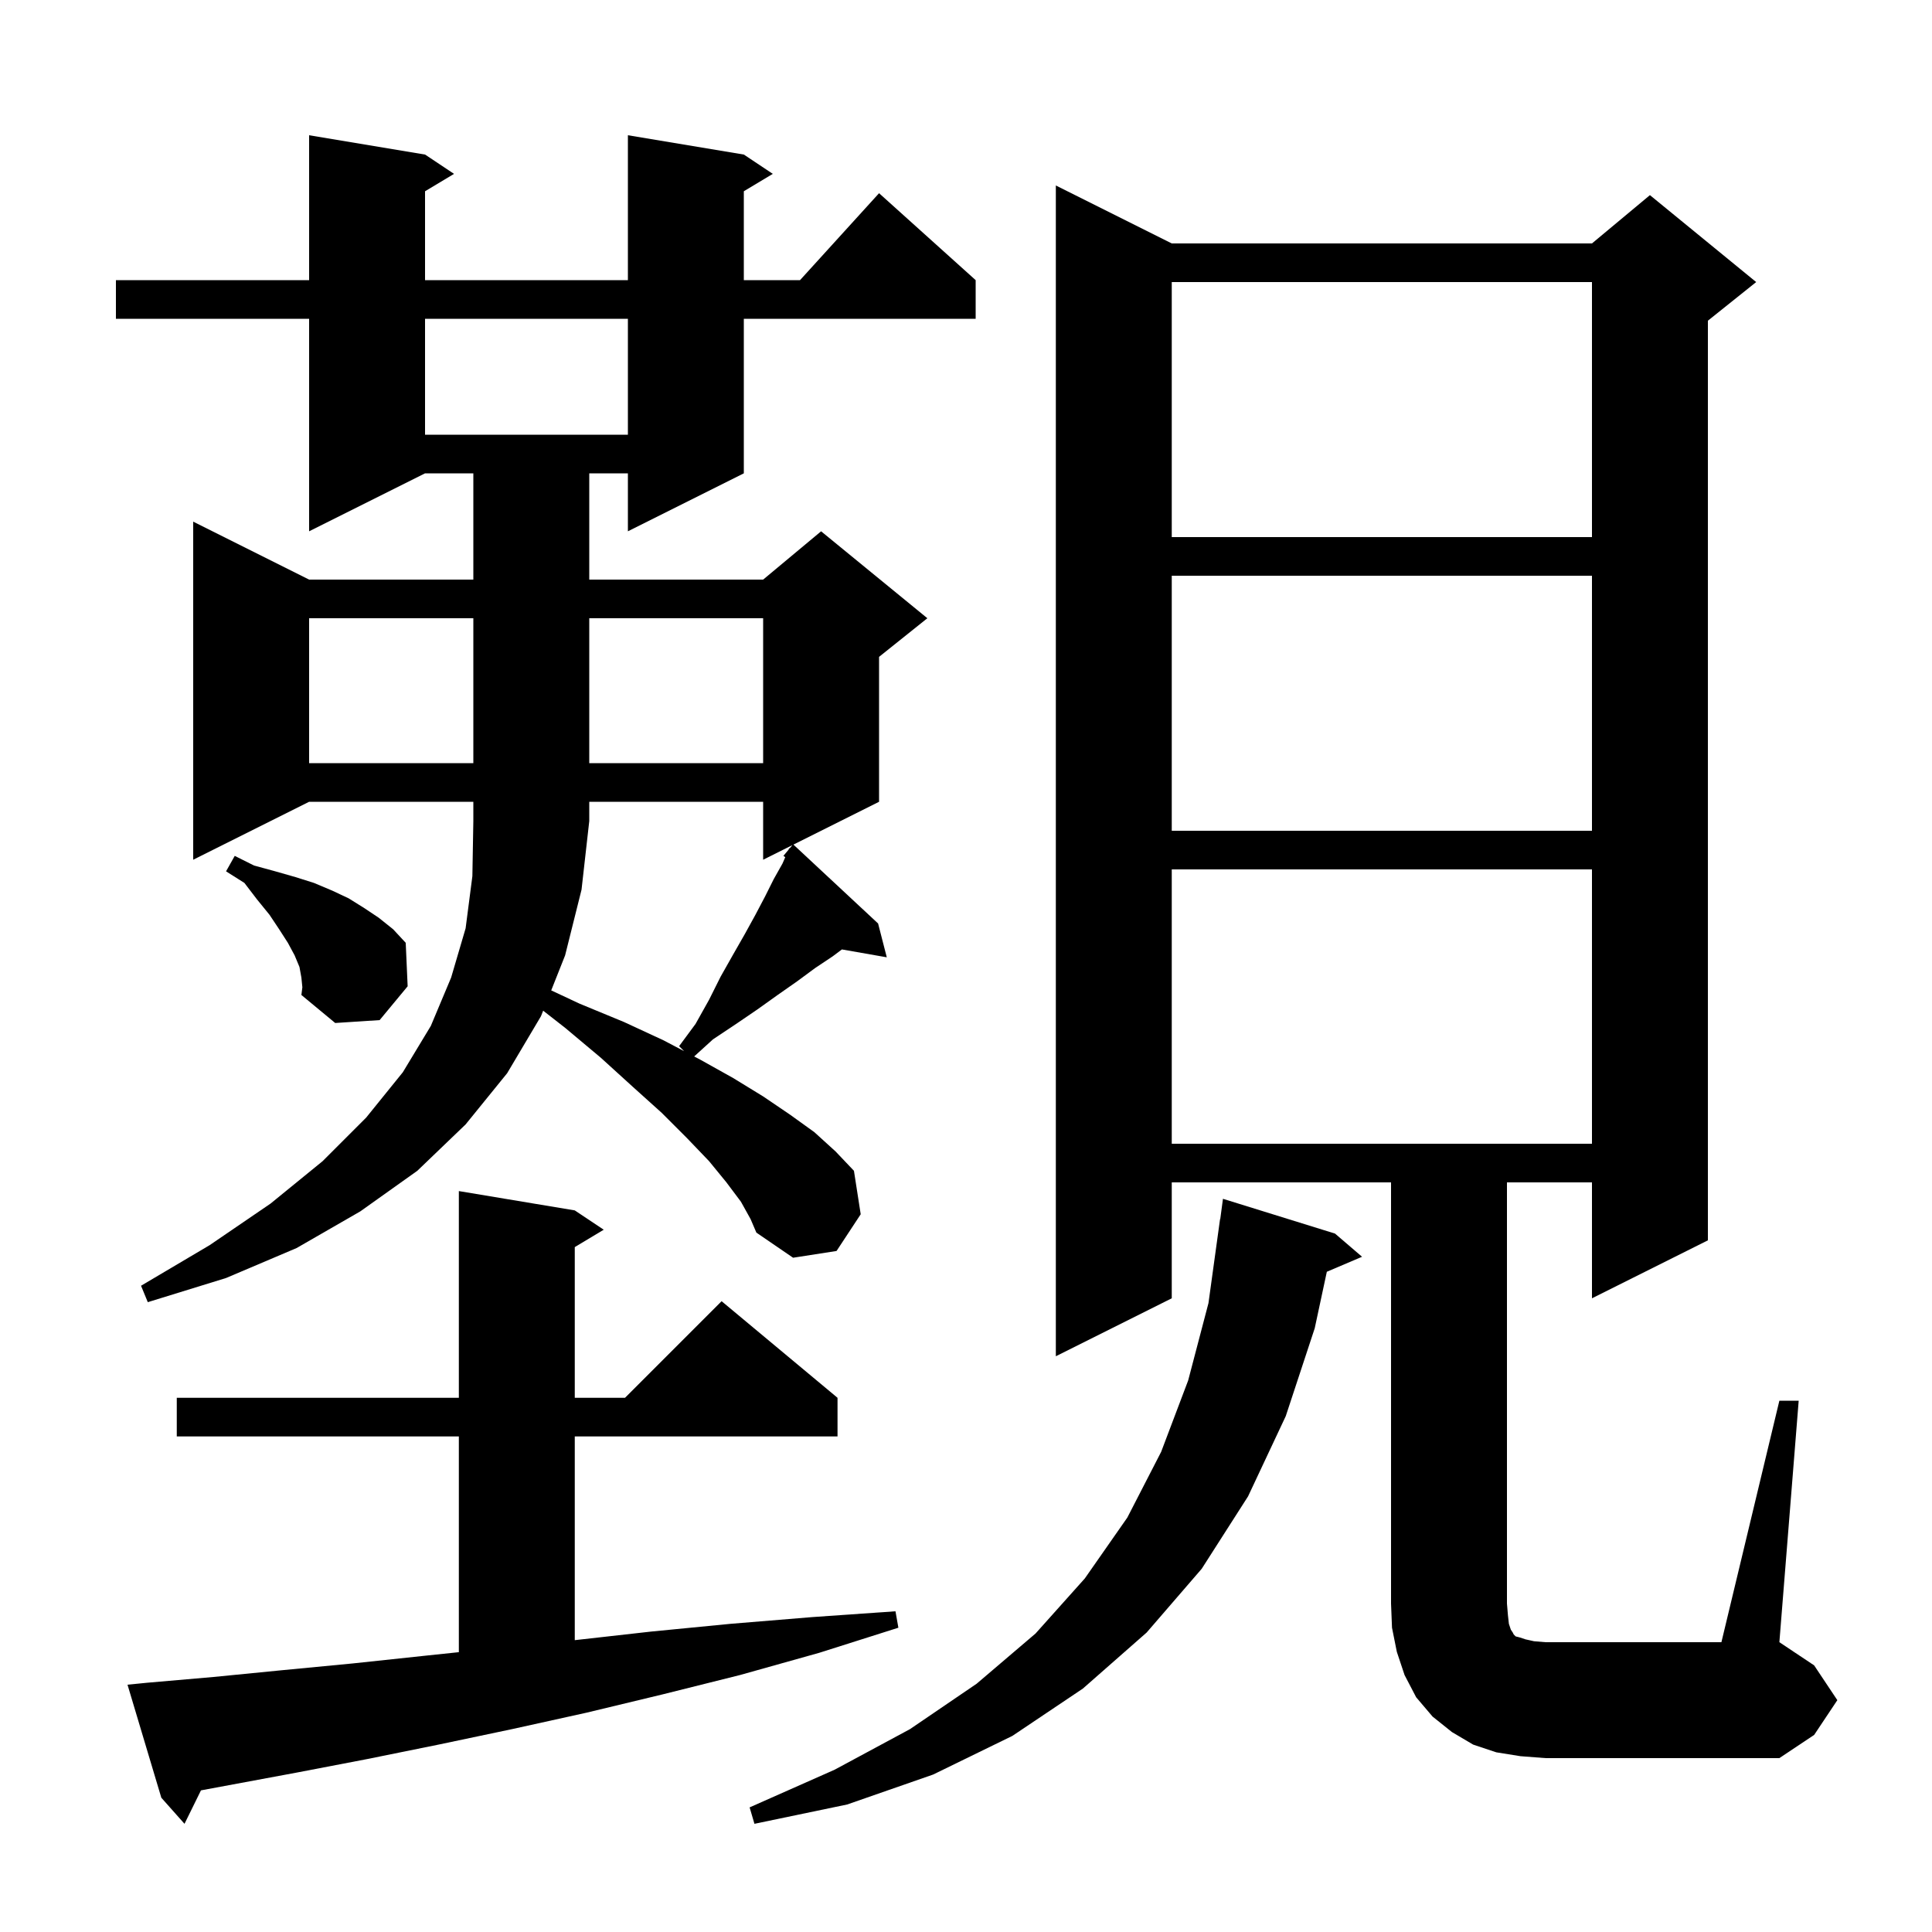 <svg xmlns="http://www.w3.org/2000/svg" xmlns:xlink="http://www.w3.org/1999/xlink" version="1.1" baseProfile="full" viewBox="0 0 200 200" width="200" height="200">
<g fill="black">
<path d="M 15.2 174.2 L 22.1 173.6 L 29.2 172.9 L 36.5 172.2 L 44.0 171.4 L 47.5 171.032 L 47.5 148.7 L 18.3 148.7 L 18.3 144.7 L 47.5 144.7 L 47.5 123.3 L 59.5 125.3 L 62.5 127.3 L 59.5 129.1 L 59.5 144.7 L 64.7 144.7 L 74.7 134.7 L 86.7 144.7 L 86.7 148.7 L 59.5 148.7 L 59.5 169.789 L 67.4 168.9 L 75.6 168.1 L 84.1 167.4 L 92.7 166.8 L 93.0 168.5 L 84.8 171.1 L 76.6 173.4 L 68.6 175.4 L 60.7 177.3 L 53.0 179.0 L 45.4 180.6 L 38.0 182.1 L 30.7 183.5 L 20.804 185.338 L 19.1 188.8 L 16.7 186.1 L 13.2 174.4 Z M 138.2 127.7 L 141.0 130.1 L 137.353 131.653 L 136.1 137.5 L 133.1 146.6 L 129.2 154.9 L 124.4 162.4 L 118.7 169.0 L 112.1 174.8 L 104.8 179.7 L 96.6 183.7 L 87.7 186.8 L 78.1 188.8 L 77.6 187.1 L 86.4 183.2 L 94.2 179.0 L 101.1 174.3 L 107.2 169.1 L 112.3 163.4 L 116.7 157.1 L 120.2 150.3 L 123.0 142.9 L 125.1 134.9 L 126.3 126.2 L 126.32 126.202 L 126.6 124.1 Z M 184.2 145.0 L 186.2 145.0 L 184.2 170.0 L 187.8 172.4 L 190.2 176.0 L 187.8 179.6 L 184.2 182.0 L 160.0 182.0 L 157.4 181.8 L 154.9 181.4 L 152.5 180.6 L 150.3 179.3 L 148.3 177.7 L 146.6 175.7 L 145.4 173.4 L 144.6 171.0 L 144.1 168.5 L 144.0 166.0 L 144.0 122.4 L 121.3 122.4 L 121.3 134.4 L 109.3 140.4 L 109.3 19.2 L 121.3 25.2 L 164.8 25.2 L 170.8 20.2 L 181.8 29.2 L 176.8 33.2 L 176.8 128.4 L 164.8 134.4 L 164.8 122.4 L 156.0 122.4 L 156.0 166.0 L 156.1 167.2 L 156.2 168.1 L 156.4 168.7 L 156.6 169.0 L 156.7 169.2 L 156.9 169.4 L 157.3 169.5 L 157.9 169.7 L 158.8 169.9 L 160.0 170.0 L 178.2 170.0 Z M 58.5 98.9 L 57.062 102.525 L 60.0 103.9 L 64.6 105.8 L 68.7 107.7 L 70.811 108.811 L 70.3 108.3 L 72.0 106.0 L 73.4 103.5 L 74.6 101.1 L 75.9 98.8 L 77.1 96.7 L 78.2 94.7 L 79.2 92.8 L 80.1 91.0 L 81.0 89.4 L 81.29 88.736 L 81.1 88.6 L 81.626 87.968 L 81.7 87.8 L 81.739 87.833 L 82.029 87.486 L 79.0 89.0 L 79.0 83.0 L 61.0 83.0 L 61.0 85.0 L 60.2 92.1 Z M 121.3 90.0 L 121.3 118.4 L 164.8 118.4 L 164.8 90.0 Z M 31.2 101.2 L 31.0 100.1 L 30.5 98.9 L 29.8 97.6 L 28.9 96.2 L 27.9 94.7 L 26.6 93.1 L 25.3 91.4 L 23.4 90.2 L 24.3 88.6 L 26.3 89.6 L 28.5 90.2 L 30.6 90.8 L 32.5 91.4 L 34.4 92.2 L 36.1 93.0 L 37.7 94.0 L 39.2 95.0 L 40.7 96.2 L 42.0 97.6 L 42.2 102.1 L 39.3 105.6 L 34.7 105.9 L 31.2 103.0 L 31.3 102.2 Z M 121.3 59.6 L 121.3 86.0 L 164.8 86.0 L 164.8 59.6 Z M 32.0 64.0 L 32.0 79.0 L 49.0 79.0 L 49.0 64.0 Z M 61.0 64.0 L 61.0 79.0 L 79.0 79.0 L 79.0 64.0 Z M 121.3 29.2 L 121.3 55.6 L 164.8 55.6 L 164.8 29.2 Z M 44.0 33.0 L 44.0 45.0 L 65.0 45.0 L 65.0 33.0 Z M 76.7 124.4 L 75.2 122.4 L 73.4 120.2 L 71.1 117.8 L 68.5 115.2 L 65.5 112.5 L 62.2 109.5 L 58.5 106.4 L 56.228 104.626 L 56.0 105.2 L 52.5 111.1 L 48.2 116.4 L 43.2 121.2 L 37.3 125.4 L 30.7 129.2 L 23.4 132.3 L 15.3 134.8 L 14.6 133.1 L 21.7 128.9 L 28.0 124.6 L 33.4 120.2 L 37.9 115.7 L 41.7 111.0 L 44.6 106.2 L 46.7 101.2 L 48.2 96.1 L 48.9 90.7 L 49.0 85.0 L 49.0 83.0 L 32.0 83.0 L 20.0 89.0 L 20.0 54.0 L 32.0 60.0 L 49.0 60.0 L 49.0 49.0 L 44.0 49.0 L 32.0 55.0 L 32.0 33.0 L 12.0 33.0 L 12.0 29.0 L 32.0 29.0 L 32.0 14.0 L 44.0 16.0 L 47.0 18.0 L 44.0 19.8 L 44.0 29.0 L 65.0 29.0 L 65.0 14.0 L 77.0 16.0 L 80.0 18.0 L 77.0 19.8 L 77.0 29.0 L 82.818 29.0 L 91.0 20.0 L 101.0 29.0 L 101.0 33.0 L 77.0 33.0 L 77.0 49.0 L 65.0 55.0 L 65.0 49.0 L 61.0 49.0 L 61.0 60.0 L 79.0 60.0 L 85.0 55.0 L 96.0 64.0 L 91.0 68.0 L 91.0 83.0 L 82.135 87.433 L 90.9 95.6 L 91.8 99.1 L 87.154 98.285 L 86.2 99.0 L 84.4 100.2 L 82.5 101.6 L 80.5 103.0 L 78.4 104.5 L 76.2 106.0 L 73.8 107.6 L 71.86 109.363 L 72.5 109.7 L 75.9 111.6 L 79.0 113.5 L 81.8 115.4 L 84.3 117.2 L 86.5 119.2 L 88.4 121.2 L 89.1 125.7 L 86.6 129.5 L 82.1 130.2 L 78.3 127.6 L 77.7 126.2 Z " />
</g>
</svg>
